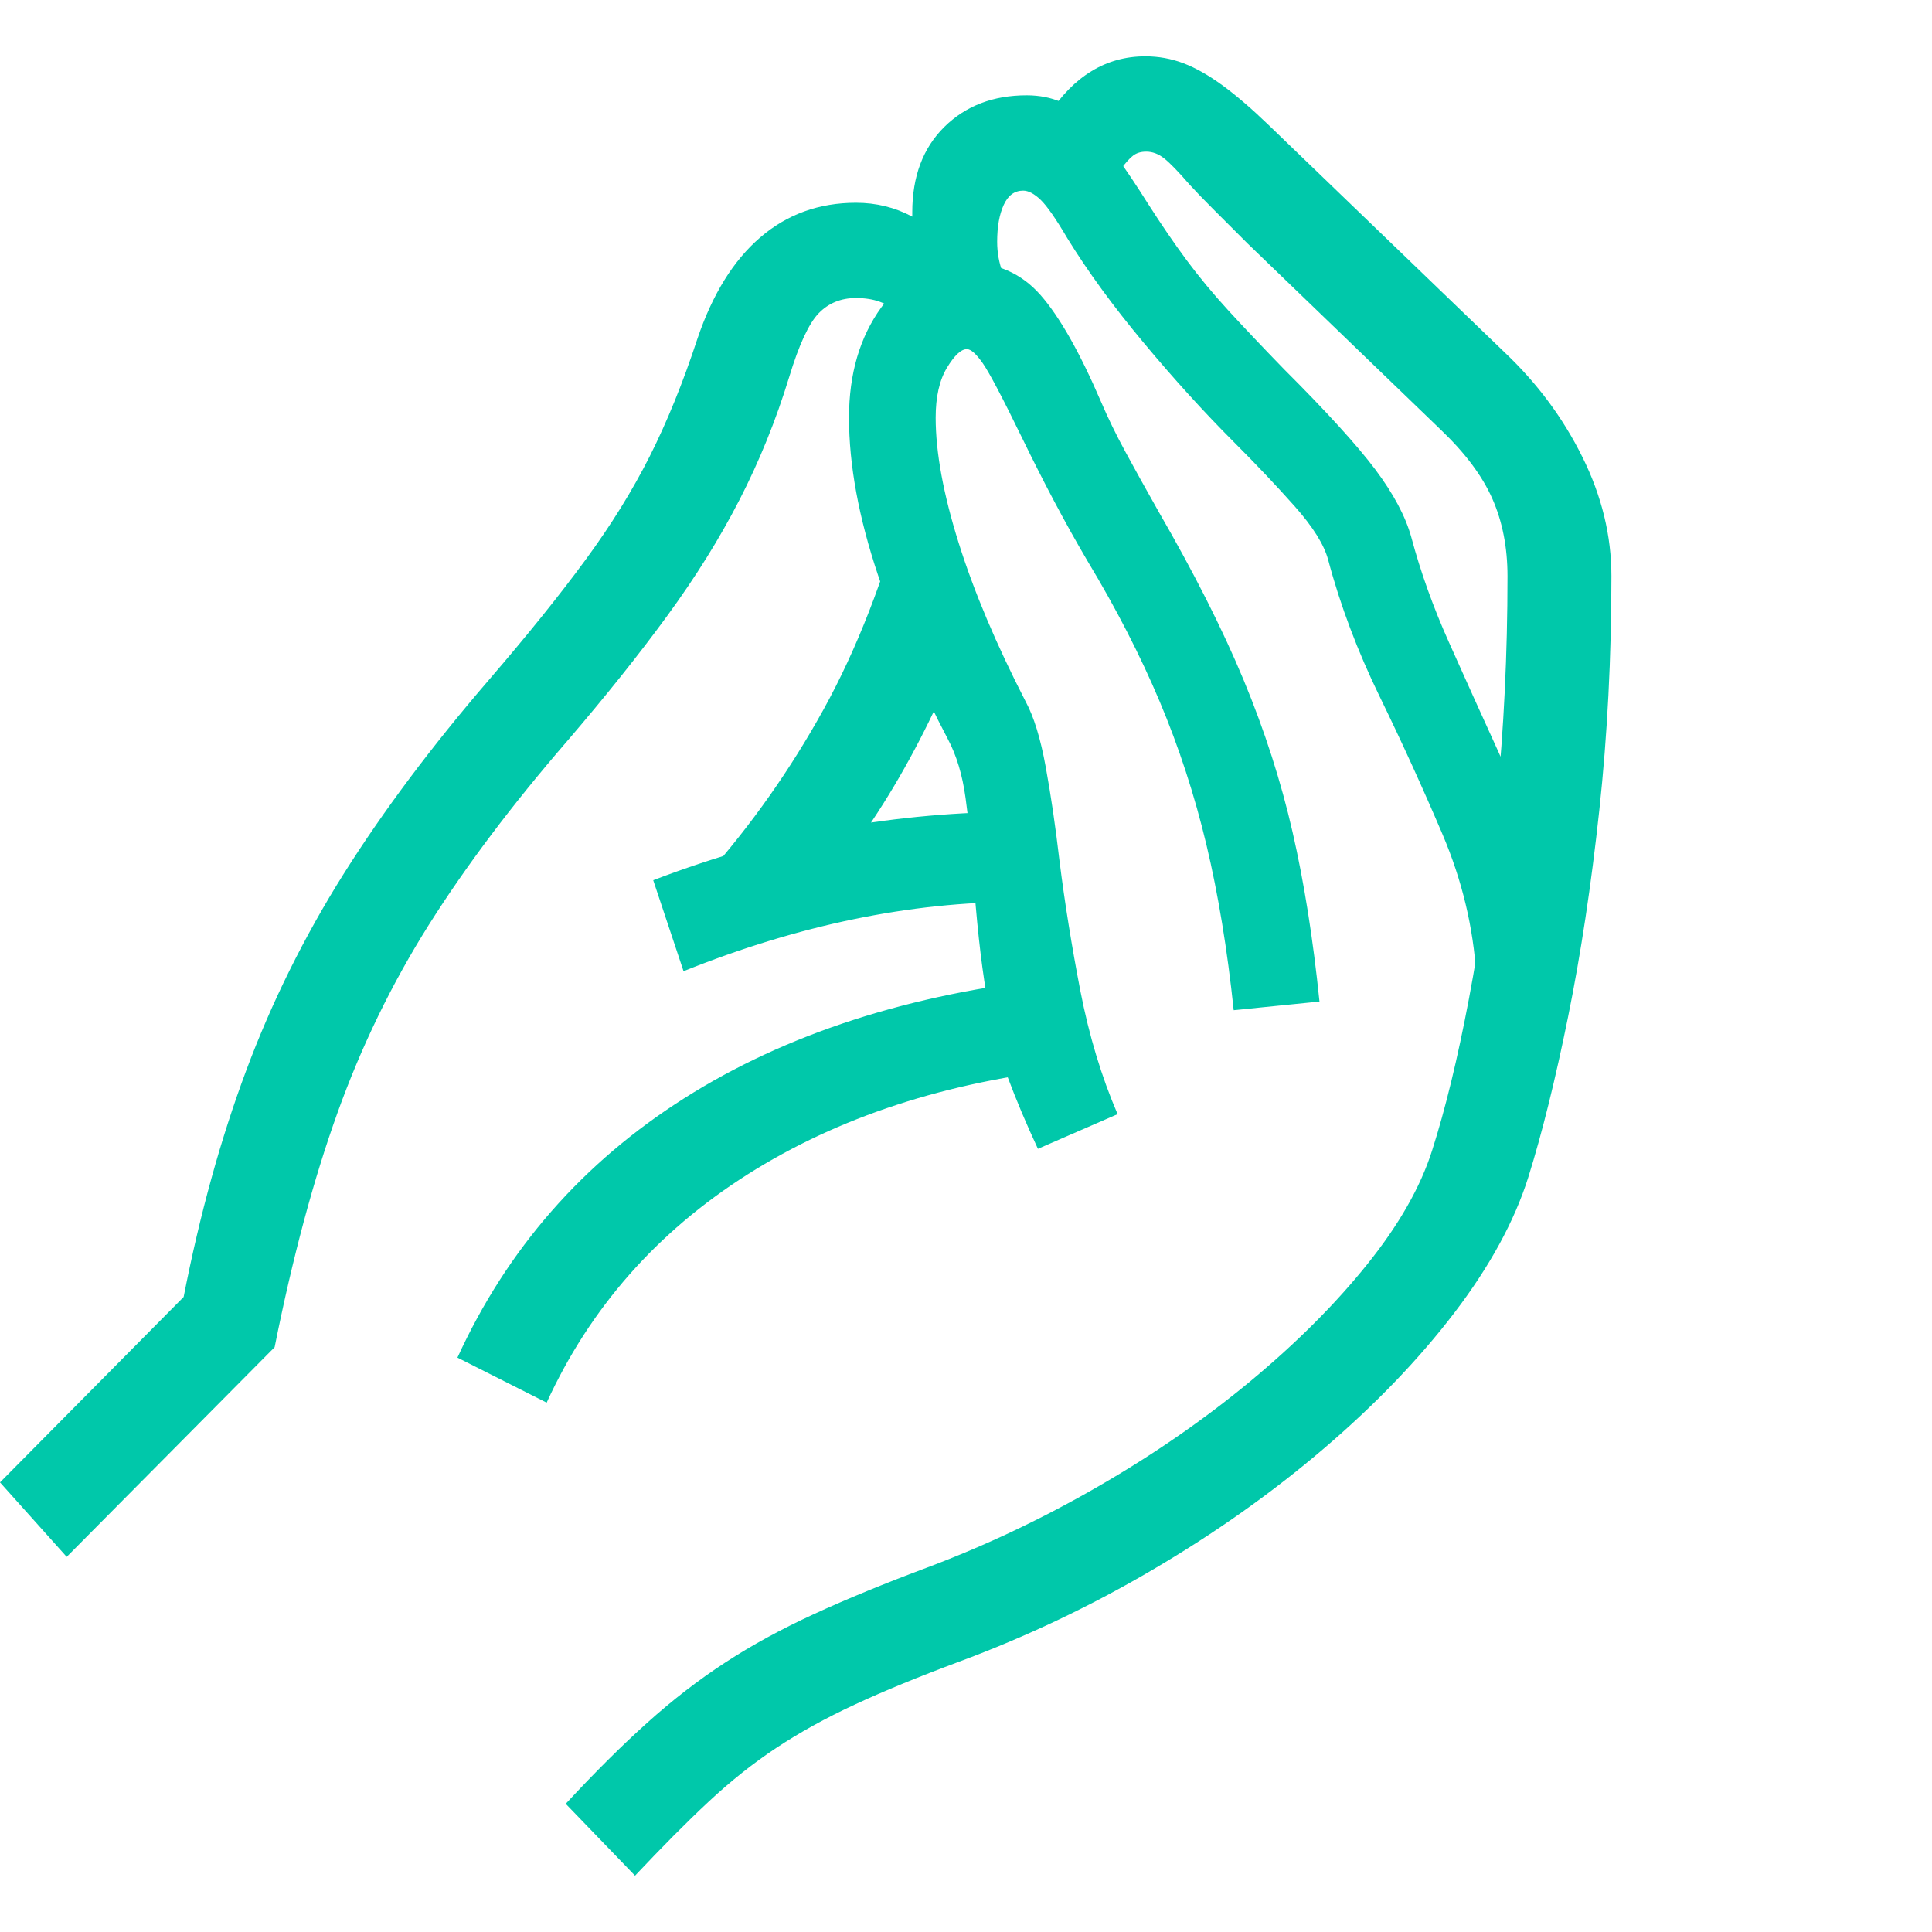 <svg version="1.1" xmlns="http://www.w3.org/2000/svg" style="fill:rgba(0,0,0,1.0)" width="256" height="256" viewBox="0 0 34.844 32.812"><path fill="rgb(0, 200, 170)" d="M1.203 27.062 L0 25.719 L3.312 22.375 C3.604 20.885 3.979 19.526 4.438 18.297 C4.896 17.068 5.482 15.885 6.195 14.75 C6.909 13.615 7.786 12.443 8.828 11.234 C9.526 10.422 10.104 9.703 10.562 9.078 C11.021 8.453 11.406 7.831 11.719 7.211 C12.031 6.591 12.318 5.885 12.578 5.094 C12.849 4.292 13.227 3.682 13.711 3.266 C14.195 2.849 14.771 2.641 15.438 2.641 C15.802 2.641 16.141 2.724 16.453 2.891 C16.453 2.87 16.453 2.854 16.453 2.844 C16.453 2.833 16.453 2.823 16.453 2.812 C16.453 2.167 16.646 1.654 17.031 1.273 C17.417 0.893 17.911 0.703 18.516 0.703 C18.974 0.703 19.352 0.867 19.648 1.195 C19.945 1.523 20.297 2.01 20.703 2.656 C20.943 3.031 21.174 3.37 21.398 3.672 C21.622 3.974 21.875 4.279 22.156 4.586 C22.438 4.893 22.771 5.245 23.156 5.641 C23.927 6.411 24.477 7.016 24.805 7.453 C25.133 7.891 25.349 8.297 25.453 8.672 C25.62 9.297 25.846 9.93 26.133 10.57 C26.419 11.211 26.711 11.857 27.008 12.508 C27.305 13.159 27.565 13.815 27.789 14.477 C28.013 15.138 28.146 15.807 28.188 16.484 L26.625 16.578 C26.573 15.714 26.37 14.865 26.016 14.031 C25.661 13.198 25.284 12.37 24.883 11.547 C24.482 10.724 24.172 9.901 23.953 9.078 C23.88 8.807 23.68 8.487 23.352 8.117 C23.023 7.747 22.656 7.359 22.25 6.953 C21.719 6.422 21.177 5.826 20.625 5.164 C20.073 4.503 19.615 3.875 19.25 3.281 C19.042 2.927 18.88 2.695 18.766 2.586 C18.651 2.477 18.547 2.422 18.453 2.422 C18.297 2.422 18.18 2.508 18.102 2.68 C18.023 2.852 17.984 3.073 17.984 3.344 C17.984 3.542 18.018 3.729 18.086 3.906 C18.154 4.083 18.266 4.281 18.422 4.5 L16.672 5.484 C16.516 5.089 16.352 4.802 16.18 4.625 C16.008 4.448 15.76 4.359 15.438 4.359 C15.167 4.359 14.943 4.451 14.766 4.633 C14.589 4.815 14.411 5.198 14.234 5.781 C13.995 6.563 13.695 7.302 13.336 8 C12.977 8.698 12.542 9.396 12.031 10.094 C11.521 10.792 10.922 11.542 10.234 12.344 C9.234 13.5 8.401 14.607 7.734 15.664 C7.068 16.721 6.518 17.852 6.086 19.055 C5.654 20.258 5.276 21.667 4.953 23.281 Z M9.859 24.281 L8.25 23.469 C9.146 21.51 10.51 19.951 12.344 18.789 C14.177 17.628 16.411 16.906 19.047 16.625 L19.344 18.25 C17.073 18.49 15.12 19.128 13.484 20.164 C11.849 21.201 10.641 22.573 9.859 24.281 Z M12.328 16.5 L11.781 14.859 C12.927 14.422 14.042 14.107 15.125 13.914 C16.208 13.721 17.292 13.625 18.375 13.625 L18.375 15.25 C16.417 15.25 14.401 15.667 12.328 16.5 Z M14.5 15.375 L12.75 14.766 C13.552 13.859 14.253 12.865 14.852 11.781 C15.451 10.698 15.953 9.406 16.359 7.906 L17.5 10.234 C17.146 11.214 16.719 12.135 16.219 13 C15.719 13.865 15.146 14.656 14.5 15.375 Z M11.453 32.812 L10.203 31.516 C10.724 30.953 11.214 30.466 11.672 30.055 C12.13 29.643 12.599 29.281 13.078 28.969 C13.557 28.656 14.091 28.365 14.68 28.094 C15.268 27.823 15.953 27.542 16.734 27.25 C17.786 26.854 18.812 26.367 19.812 25.789 C20.813 25.211 21.727 24.578 22.555 23.891 C23.383 23.203 24.083 22.503 24.656 21.789 C25.229 21.076 25.62 20.391 25.828 19.734 C26.068 18.984 26.289 18.073 26.492 17 C26.695 15.927 26.862 14.74 26.992 13.438 C27.122 12.135 27.188 10.781 27.188 9.375 C27.188 8.854 27.096 8.388 26.914 7.977 C26.732 7.565 26.422 7.151 25.984 6.734 L22.5 3.375 C22.26 3.135 22.055 2.93 21.883 2.758 C21.711 2.586 21.568 2.438 21.453 2.312 C21.255 2.083 21.104 1.927 21 1.844 C20.896 1.76 20.786 1.719 20.672 1.719 C20.578 1.719 20.5 1.742 20.438 1.789 C20.375 1.836 20.302 1.917 20.219 2.031 L18.906 1.062 C19.135 0.708 19.396 0.443 19.688 0.266 C19.979 0.089 20.302 -0 20.656 -0 C20.896 -0 21.125 0.042 21.344 0.125 C21.563 0.208 21.797 0.341 22.047 0.523 C22.297 0.706 22.573 0.943 22.875 1.234 L27.141 5.344 C27.724 5.896 28.19 6.523 28.539 7.227 C28.888 7.93 29.062 8.646 29.062 9.375 C29.062 10.833 28.99 12.24 28.844 13.594 C28.698 14.948 28.51 16.19 28.281 17.32 C28.052 18.451 27.813 19.417 27.562 20.219 C27.312 21.01 26.867 21.826 26.227 22.664 C25.586 23.503 24.802 24.318 23.875 25.109 C22.948 25.901 21.922 26.628 20.797 27.289 C19.672 27.951 18.505 28.505 17.297 28.953 C16.568 29.224 15.94 29.482 15.414 29.727 C14.888 29.971 14.417 30.232 14 30.508 C13.583 30.784 13.177 31.107 12.781 31.477 C12.385 31.846 11.943 32.292 11.453 32.812 Z M18.719 19.703 C18.51 19.255 18.328 18.823 18.172 18.406 C18.016 17.99 17.888 17.49 17.789 16.906 C17.69 16.323 17.609 15.578 17.547 14.672 C17.516 14.224 17.471 13.792 17.414 13.375 C17.357 12.958 17.25 12.604 17.094 12.312 C16.604 11.385 16.185 10.401 15.836 9.359 C15.487 8.318 15.312 7.37 15.312 6.516 C15.312 5.724 15.508 5.06 15.898 4.523 C16.289 3.987 16.802 3.719 17.438 3.719 C17.979 3.719 18.422 3.914 18.766 4.305 C19.109 4.695 19.474 5.339 19.859 6.234 C19.984 6.526 20.13 6.826 20.297 7.133 C20.464 7.44 20.661 7.797 20.891 8.203 C21.536 9.318 22.049 10.333 22.43 11.25 C22.81 12.167 23.104 13.081 23.312 13.992 C23.521 14.904 23.682 15.922 23.797 17.047 L22.25 17.203 C22.135 16.109 21.971 15.115 21.758 14.219 C21.544 13.323 21.263 12.461 20.914 11.633 C20.565 10.805 20.13 9.958 19.609 9.094 C19.401 8.74 19.201 8.38 19.008 8.016 C18.815 7.651 18.625 7.276 18.438 6.891 C18.083 6.161 17.846 5.711 17.727 5.539 C17.607 5.367 17.51 5.281 17.438 5.281 C17.333 5.281 17.214 5.393 17.078 5.617 C16.943 5.841 16.875 6.141 16.875 6.516 C16.875 7.141 17.013 7.893 17.289 8.773 C17.565 9.654 17.969 10.609 18.5 11.641 C18.646 11.911 18.766 12.302 18.859 12.812 C18.953 13.323 19.036 13.891 19.109 14.516 C19.203 15.266 19.328 16.044 19.484 16.852 C19.641 17.659 19.865 18.401 20.156 19.078 Z M34.844 27.344" /></svg>